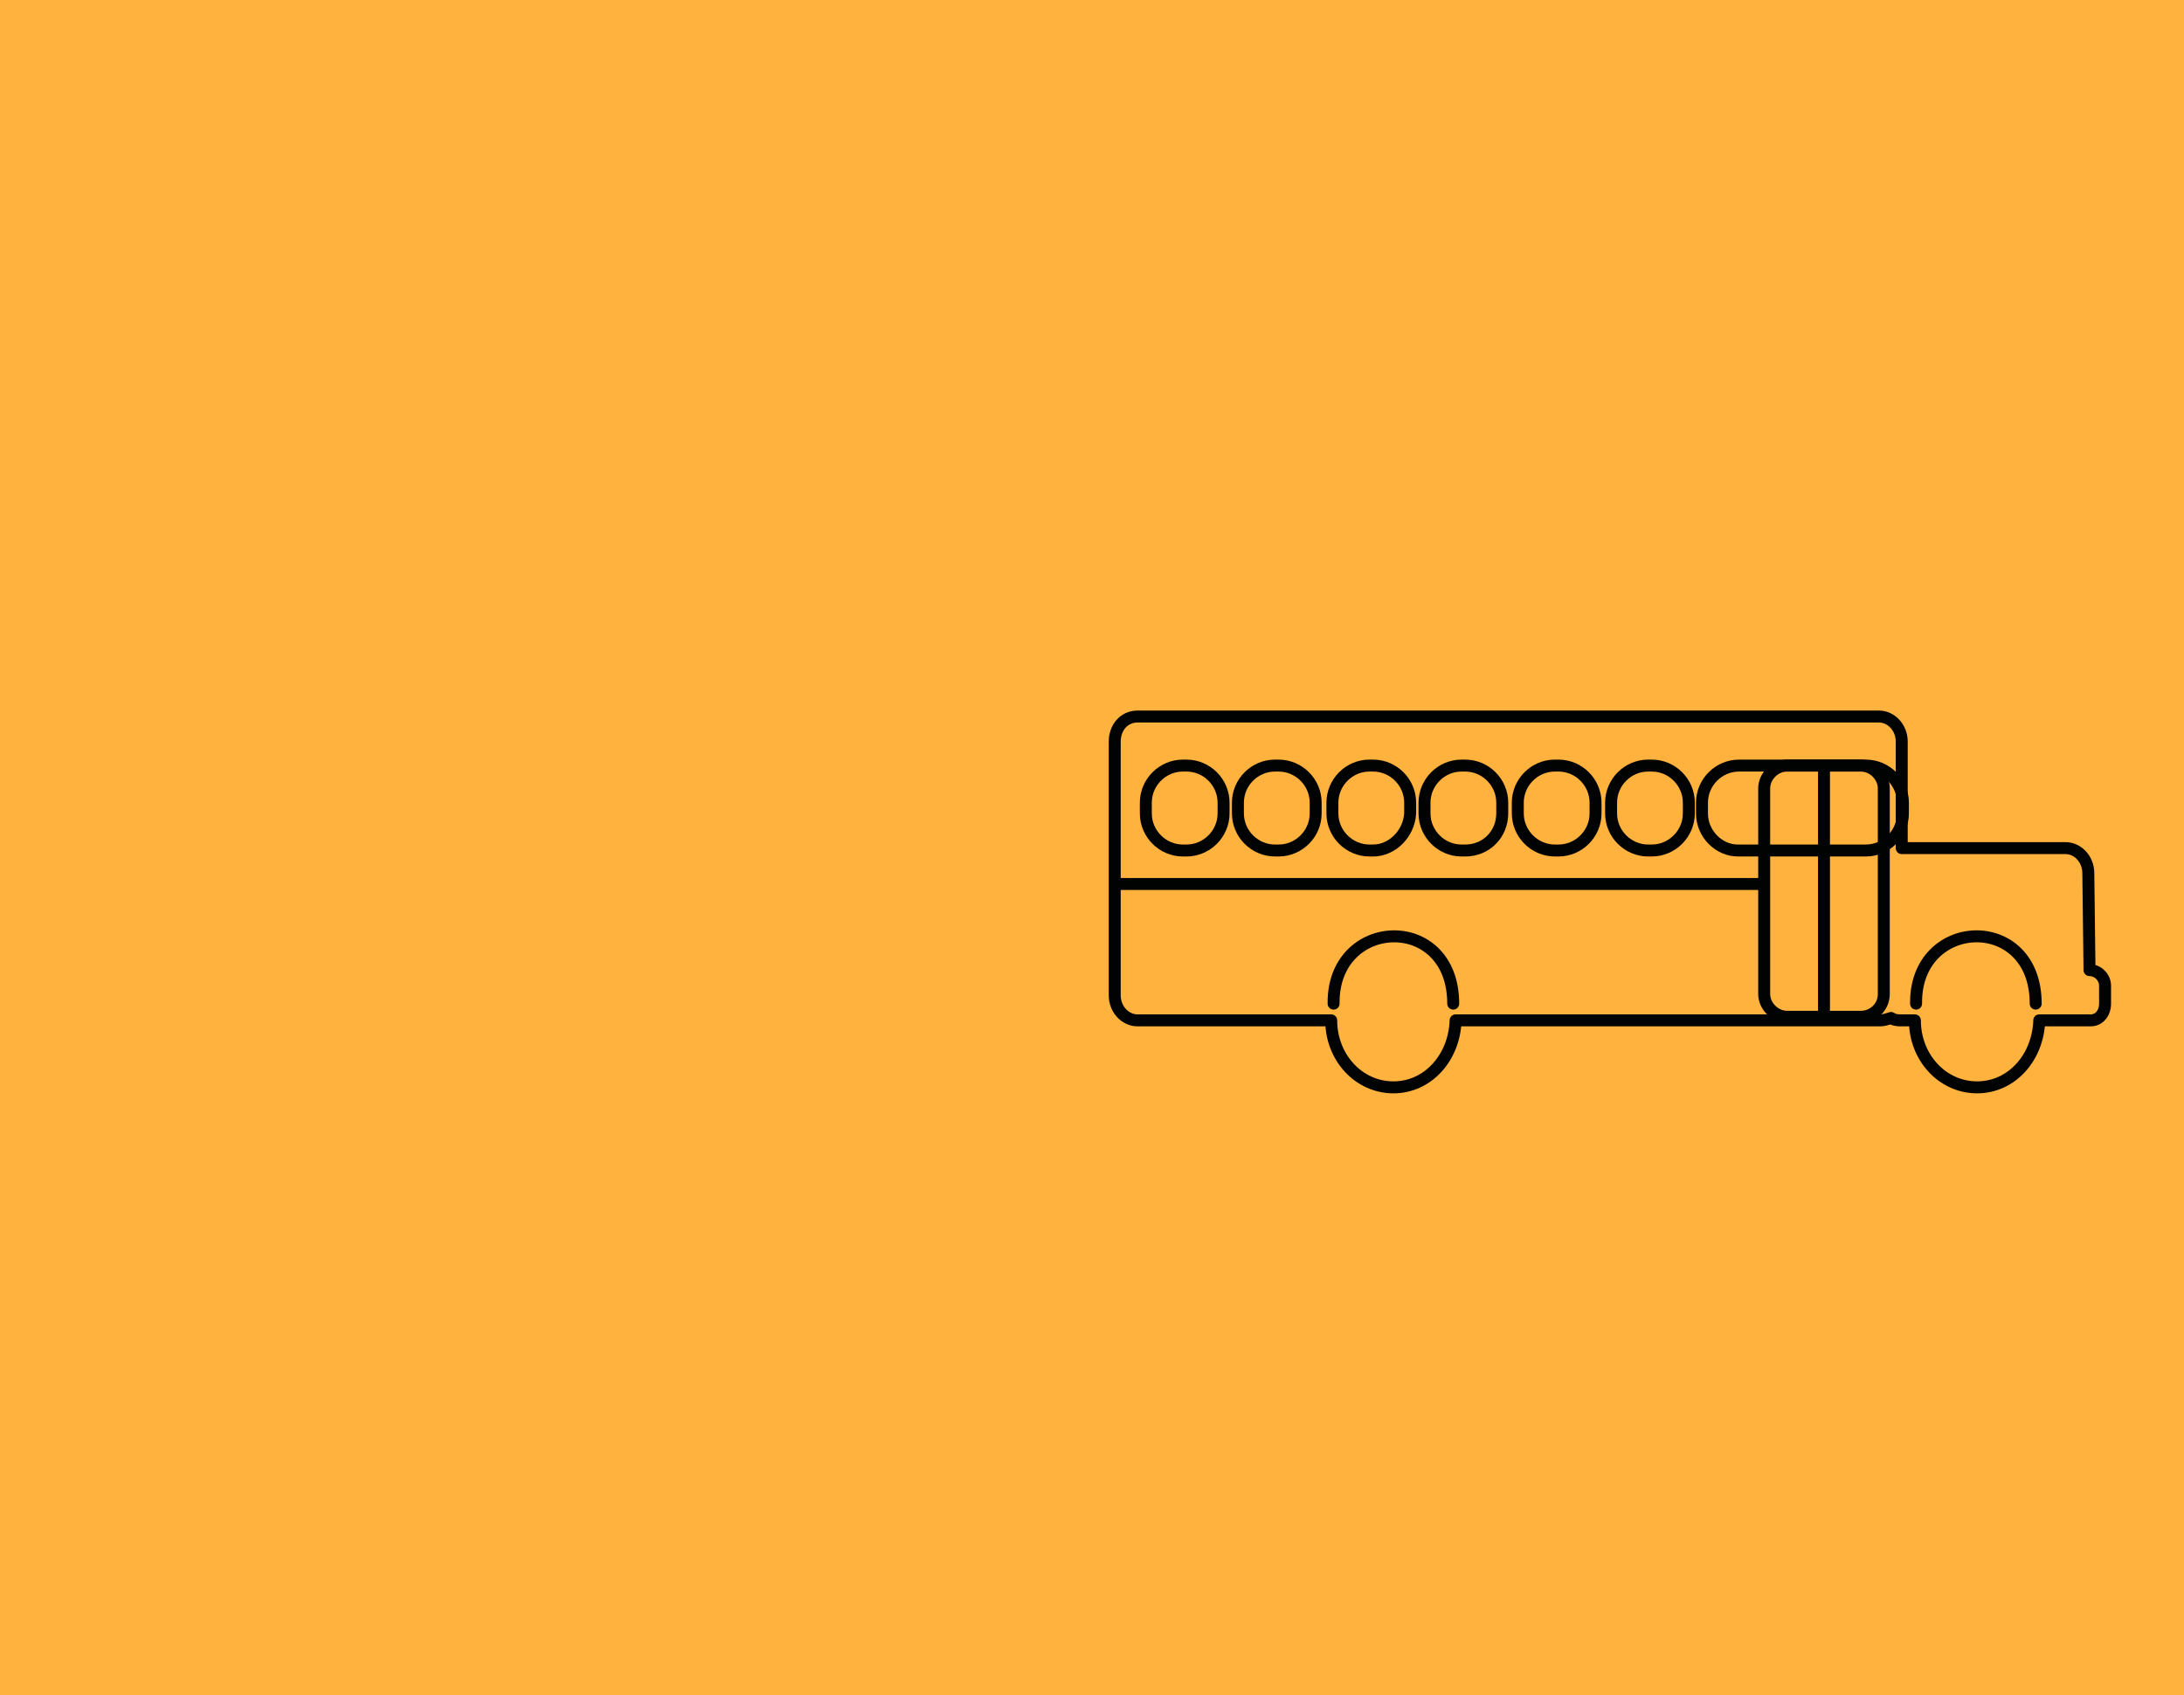 <?xml version="1.0" encoding="utf-8"?>
<!-- Generator: Adobe Illustrator 19.2.1, SVG Export Plug-In . SVG Version: 6.00 Build 0)  -->
<svg version="1.1" id="Calque_1" xmlns="http://www.w3.org/2000/svg" xmlns:xlink="http://www.w3.org/1999/xlink" x="0px" y="0px"
	 viewBox="0 0 182.6 141.7" style="enable-background:new 0 0 182.6 141.7;" xml:space="preserve">
<style type="text/css">
	.st0{fill:#FFB23E;}
	.st1{fill:none;stroke:#010202;stroke-linecap:round;stroke-linejoin:round;stroke-miterlimit:10;}
</style>
<rect y="0" class="st0" width="182.8" height="141.7"/>
<g id="XMLID_1_">
	<path id="XMLID_112_" class="st1" d="M174.7,81.1L174.7,81.1l-0.1-8.1c0-1.2-0.9-2.1-1.9-2.1H159V62c0-1.2-0.9-2.1-1.9-2.1h-62
		c-1.1,0-1.9,0.9-1.9,2.1v21.2c0,1.2,0.9,2.1,1.9,2.1h16.2c0,3.1,2.3,5.6,5.2,5.6s5.1-2.5,5.2-5.6h35.5c0.3,0,0.6-0.1,0.9-0.2
		c0.3,0.2,0.6,0.2,0.9,0.2h1.1c0,3.1,2.3,5.6,5.2,5.6s5.1-2.5,5.2-5.6h2.3l0,0h2c0.7,0,1.2-0.6,1.2-1.4v-1.5
		C176,81.7,175.4,81.1,174.7,81.1z"/>
	<path id="XMLID_20_" class="st1" d="M99.2,71.1h-0.3c-1.7,0-3.1-1.4-3.1-3.1v-0.9c0-1.7,1.4-3.1,3.1-3.1h0.3c1.7,0,3.1,1.4,3.1,3.1
		V68C102.3,69.7,100.9,71.1,99.2,71.1z"/>
	<path id="XMLID_21_" class="st1" d="M106.9,71.1h-0.3c-1.7,0-3.1-1.4-3.1-3.1v-0.9c0-1.7,1.4-3.1,3.1-3.1h0.3
		c1.7,0,3.1,1.4,3.1,3.1V68C110,69.7,108.6,71.1,106.9,71.1z"/>
	<path id="XMLID_23_" class="st1" d="M114.8,71.1h-0.3c-1.7,0-3.1-1.4-3.1-3.1v-0.9c0-1.7,1.4-3.1,3.1-3.1h0.3
		c1.7,0,3.1,1.4,3.1,3.1V68C117.8,69.7,116.4,71.1,114.8,71.1z"/>
	<path id="XMLID_24_" class="st1" d="M122.5,71.1h-0.3c-1.7,0-3.1-1.4-3.1-3.1v-0.9c0-1.7,1.4-3.1,3.1-3.1h0.3
		c1.7,0,3.1,1.4,3.1,3.1V68C125.6,69.7,124.3,71.1,122.5,71.1z"/>
	<path id="XMLID_25_" class="st1" d="M130.3,71.1H130c-1.7,0-3.1-1.4-3.1-3.1v-0.9c0-1.7,1.4-3.1,3.1-3.1h0.3c1.7,0,3.1,1.4,3.1,3.1
		V68C133.4,69.7,132,71.1,130.3,71.1z"/>
	<path id="XMLID_27_" class="st1" d="M138.1,71.1h-0.3c-1.7,0-3.1-1.4-3.1-3.1v-0.9c0-1.7,1.4-3.1,3.1-3.1h0.3
		c1.7,0,3.1,1.4,3.1,3.1V68C141.2,69.7,139.8,71.1,138.1,71.1z"/>
	<path id="XMLID_99_" class="st1" d="M155.6,85h-6.2c-1,0-1.9-0.9-1.9-1.9V65.9c0-1,0.9-1.9,1.9-1.9h6.2c1,0,1.9,0.9,1.9,1.9v17.2
		C157.5,84.2,156.6,85,155.6,85z"/>
	<line id="XMLID_108_" class="st1" x1="152.5" y1="64.1" x2="152.5" y2="85"/>
	<path id="XMLID_113_" class="st1" d="M142.3,68v-0.9c0-1.7,1.4-3.1,3.1-3.1h10.6c1.7,0,3.1,1.4,3.1,3.1V68c0,1.7-1.4,3.1-3.1,3.1
		h-10.7C143.7,71.1,142.3,69.7,142.3,68z"/>
	<line id="XMLID_114_" class="st1" x1="93.3" y1="73.9" x2="147.3" y2="73.9"/>
	<path id="XMLID_116_" class="st1" d="M111.5,83.9c-0.1-7.3,10-7.7,10,0"/>
	<path id="XMLID_115_" class="st1" d="M160.2,83.9c-0.1-7.3,10-7.7,10,0"/>
</g>
</svg>
